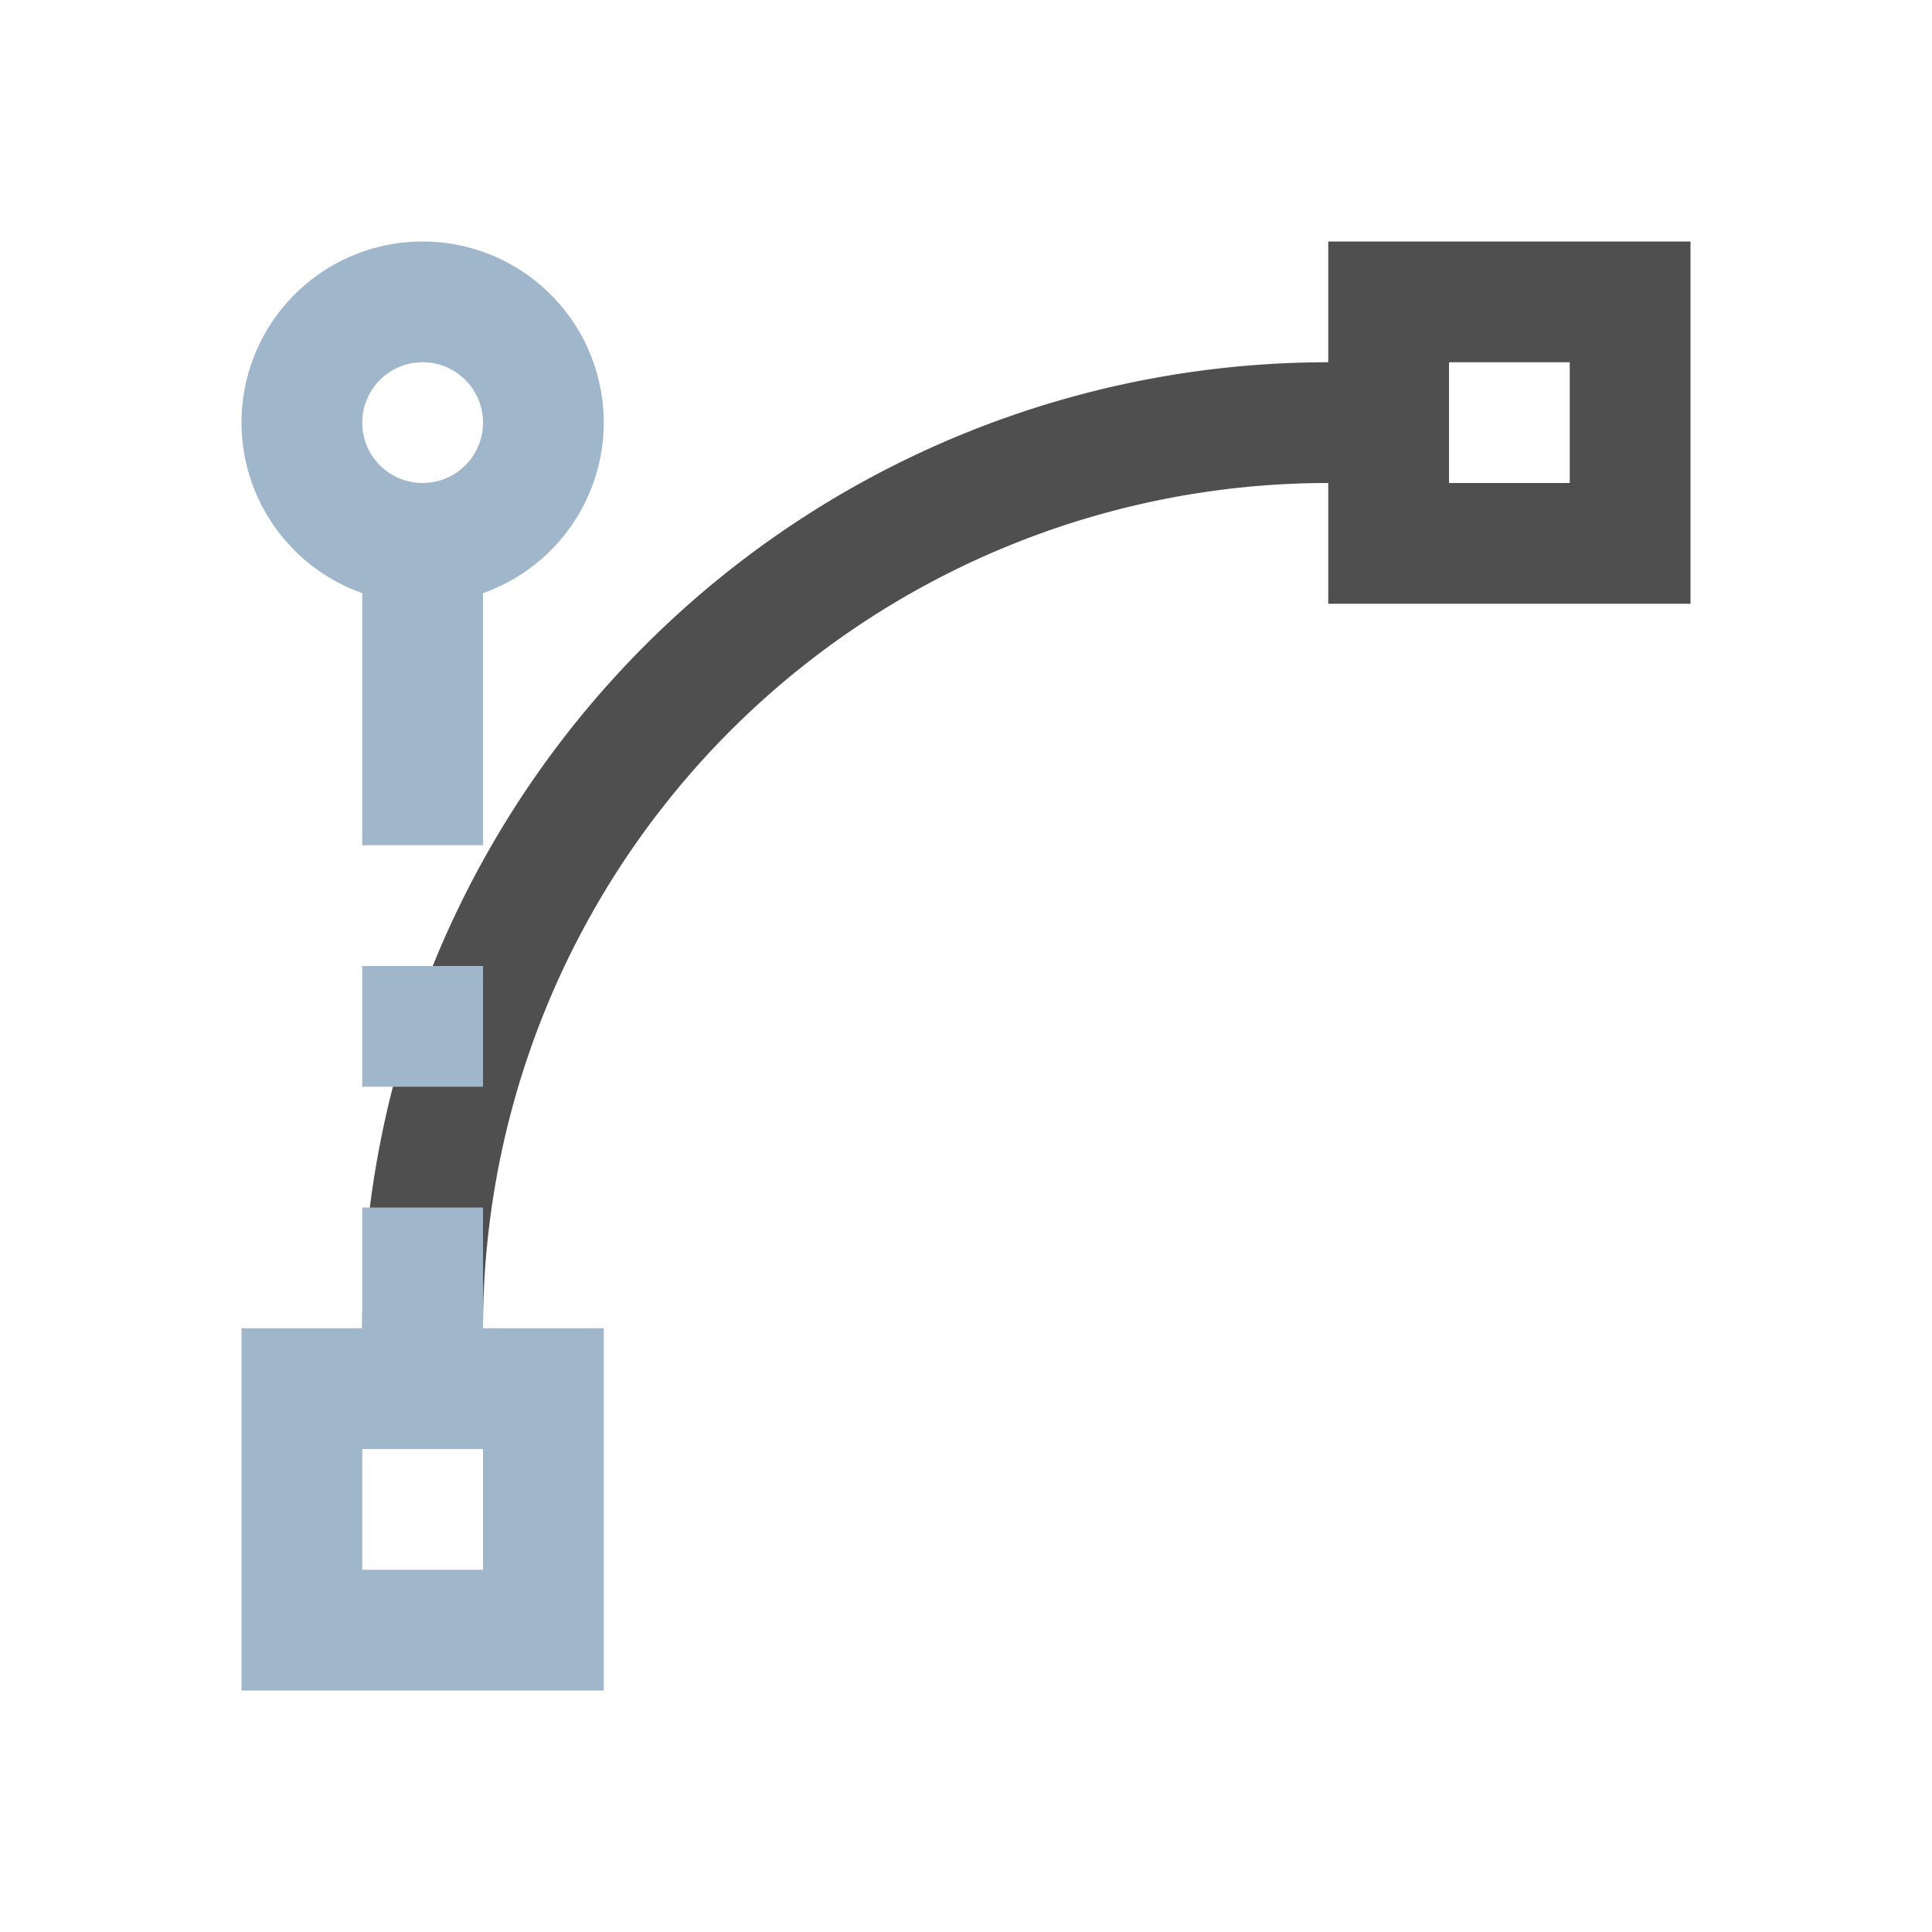 <svg xmlns="http://www.w3.org/2000/svg" viewBox="0 0 16 16">
    <path d="M11 2v1a8 8 0 0 0-8 8h1a7 7 0 0 1 7-7v1h3V2h-3zm1 1h1v1h-1V3z" style="fill:currentColor;fill-opacity:1;stroke:none;color:#050505;opacity:.7"/>
    <path d="M3.5 2A1.5 1.5 0 0 0 2 3.5a1.5 1.5 0 0 0 1 1.412V7h1V4.912A1.5 1.5 0 0 0 5 3.5 1.5 1.5 0 0 0 3.5 2zm0 1a.5.5 0 0 1 .5.5.5.5 0 0 1-.5.5.5.5 0 0 1-.5-.5.5.5 0 0 1 .5-.5zM3 8v1h1V8H3zm0 2v1H2v3h3v-3H4v-1H3zm0 2h1v1H3v-1z" style="fill:currentColor;fill-opacity:1;stroke:none;color:#a0b6cb"/>
</svg>
